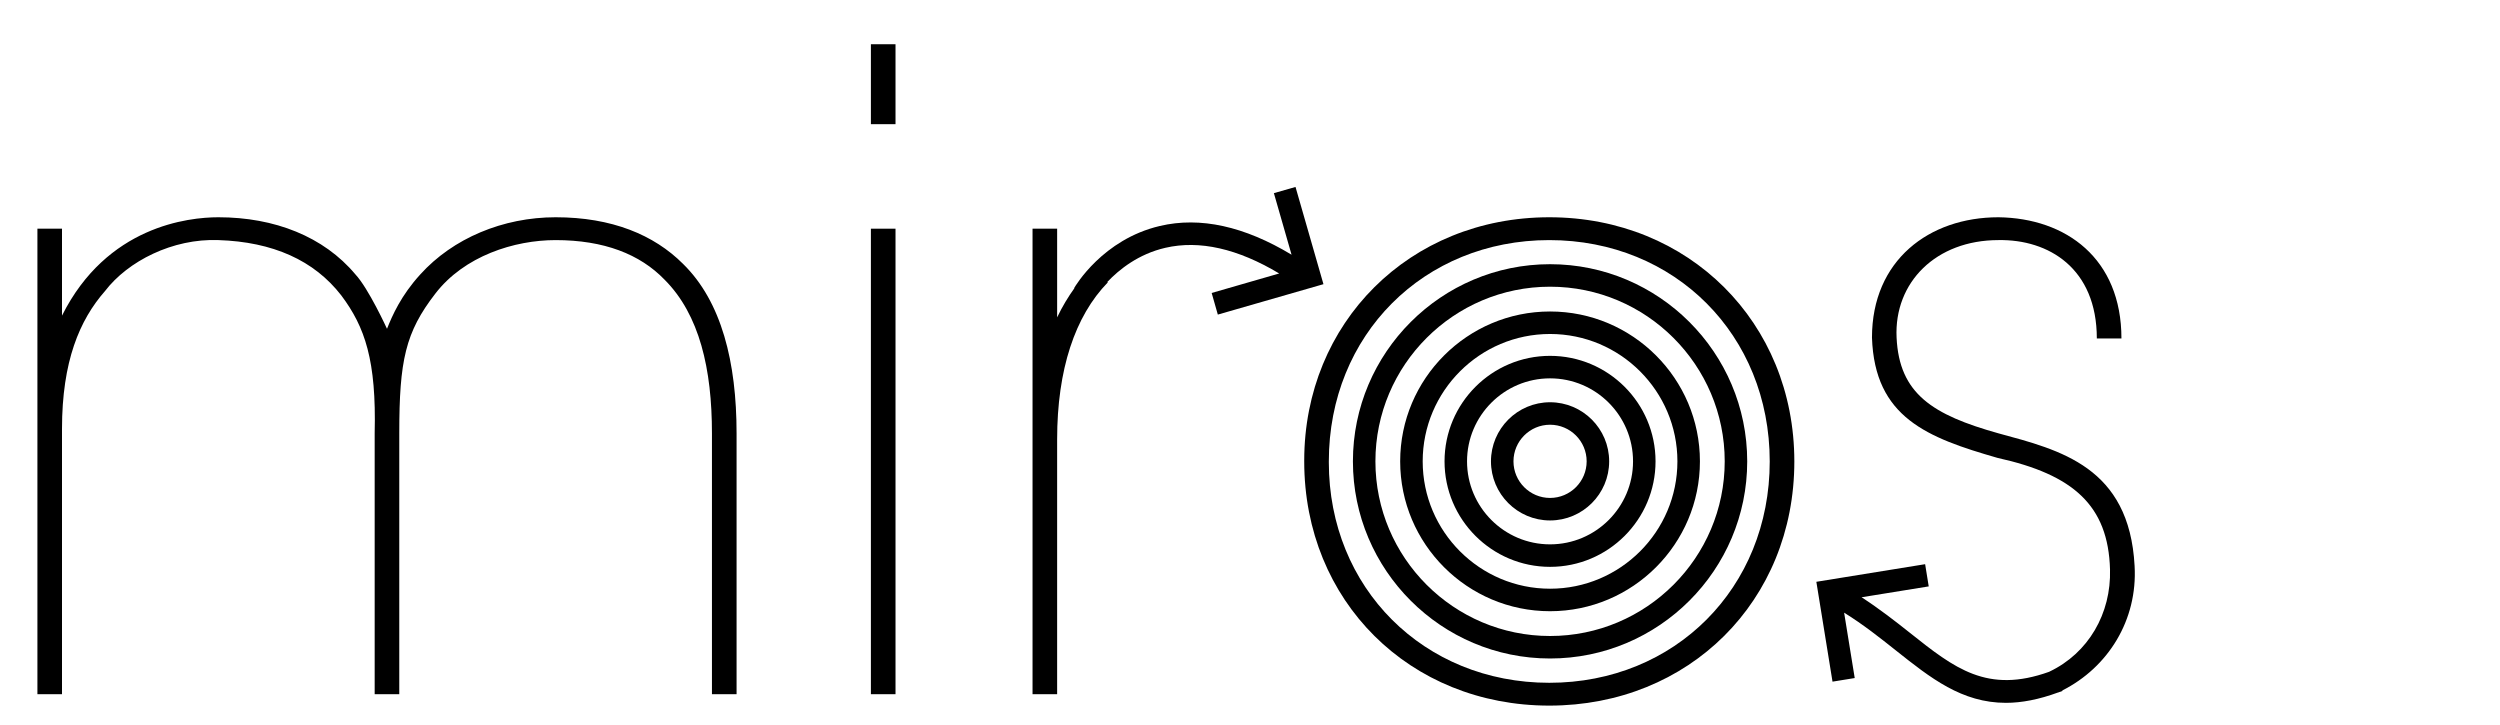 <?xml version="1.0" encoding="utf-8"?>
<!-- Generator: Adobe Illustrator 15.1.0, SVG Export Plug-In . SVG Version: 6.00 Build 0)  -->
<!DOCTYPE svg PUBLIC "-//W3C//DTD SVG 1.1//EN" "http://www.w3.org/Graphics/SVG/1.1/DTD/svg11.dtd">
<svg version="1.1" id="Layer_1" xmlns="http://www.w3.org/2000/svg" xmlns:xlink="http://www.w3.org/1999/xlink" x="0px" y="0px"
	 width="200px" height="58px" viewBox="0 0 200 58" enable-background="new 0 0 200 58" xml:space="preserve">
<g>
	<path d="M44.451,17.381c-4.216,0-8.222,1.687-10.822,4.567c-1.545,1.687-2.249,3.302-2.669,4.356c0,0-1.477-3.232-2.531-4.356
		c-2.53-3.021-6.464-4.567-10.96-4.567c-2.39,0-8.925,0.703-12.509,7.87v-6.956H2.993v37.241H4.96V34.315
		c0-5.41,1.406-8.713,3.442-11.032c1.828-2.389,5.412-4.216,9.066-4.076c4.356,0.141,7.659,1.616,9.836,4.427
		c1.898,2.529,2.812,5.2,2.67,11.032v20.869h1.968V34.667c0-5.832,0.491-8.081,2.88-11.172c2.32-3.021,6.324-4.287,9.628-4.287
		c3.864,0,6.745,1.125,8.712,3.162c2.81,2.811,3.794,7.167,3.794,12.297v20.869h1.97V34.667c0-5.692-1.196-10.54-4.288-13.562
		C52.318,18.787,48.947,17.381,44.451,17.381z"/>
	<rect x="69.672" y="3.539" width="1.969" height="6.395"/>
	<rect x="69.672" y="18.295" width="1.969" height="37.241"/>
	<path d="M123.943,17.381c-11.174,0-19.605,8.432-19.605,19.464v0.07c0,11.172,8.432,19.534,19.605,19.534
		c11.172,0,19.604-8.362,19.604-19.534C143.547,25.813,135.115,17.381,123.943,17.381z M123.943,54.623
		c-10.049,0-17.637-7.589-17.637-17.637v-0.07c0-10.119,7.588-17.708,17.637-17.708c10.047,0,17.635,7.589,17.635,17.708
		C141.578,47.034,133.99,54.623,123.943,54.623z"/>
	<path d="M170.768,45.277c-0.42-7.94-5.971-9.275-10.891-10.61c-5.27-1.476-7.939-3.162-8.15-7.659c-0.211-4.427,3.16-7.8,8.15-7.8
		c4.006-0.07,7.869,2.249,7.869,7.87h1.969c0-6.395-4.428-9.626-9.838-9.697c-5.551,0-10.119,3.443-10.119,9.626
		c0.213,6.395,4.428,8.01,10.049,9.626c6.043,1.335,8.854,3.794,8.994,8.924c0.102,3.519-1.727,6.695-4.855,8.178
		c0.002,0.001,0.002,0.002,0.002,0.003c-4.967,1.787-7.584-0.272-11.158-3.114c-1.152-0.916-2.424-1.908-3.863-2.843l5.371-0.869
		l-0.287-1.777l-8.703,1.409l1.293,7.988l1.777-0.288l-0.848-5.232c1.531,0.95,2.852,1.999,4.139,3.022
		c2.777,2.206,5.277,4.193,8.807,4.193c1.246,0,2.629-0.262,4.188-0.835c0.002,0.002,0.002,0.005,0.002,0.008
		c0.018-0.008,0.035-0.018,0.053-0.026c0.094-0.035,0.182-0.059,0.277-0.097l-0.014-0.038
		C168.648,53.391,171.016,49.606,170.768,45.277z"/>
	<path d="M124.004,21.136c-8.695,0-15.771,7.075-15.771,15.772s7.076,15.772,15.771,15.772c8.697,0,15.773-7.075,15.773-15.772
		S132.701,21.136,124.004,21.136z M124.004,50.88c-7.703,0-13.971-6.268-13.971-13.972s6.268-13.972,13.971-13.972
		c7.705,0,13.973,6.268,13.973,13.972S131.709,50.88,124.004,50.88z"/>
	<path d="M124.004,24.919c-6.611,0-11.99,5.378-11.99,11.989s5.379,11.989,11.99,11.989s11.99-5.378,11.99-11.989
		S130.615,24.919,124.004,24.919z M124.004,47.097c-5.619,0-10.189-4.571-10.189-10.189s4.57-10.189,10.189-10.189
		s10.189,4.571,10.189,10.189S129.623,47.097,124.004,47.097z"/>
	<path d="M124.004,28.468c-4.654,0-8.441,3.786-8.441,8.44s3.787,8.44,8.441,8.44s8.439-3.786,8.439-8.44
		S128.658,28.468,124.004,28.468z M124.004,43.548c-3.662,0-6.641-2.979-6.641-6.64s2.979-6.64,6.641-6.64s6.639,2.979,6.639,6.64
		S127.666,43.548,124.004,43.548z"/>
	<path d="M124.004,32.18c-2.605,0-4.727,2.121-4.727,4.728s2.121,4.728,4.727,4.728c2.607,0,4.729-2.121,4.729-4.728
		S126.611,32.18,124.004,32.18z M124.004,39.835c-1.613,0-2.926-1.313-2.926-2.928s1.312-2.928,2.926-2.928
		c1.615,0,2.928,1.313,2.928,2.928S125.619,39.835,124.004,39.835z"/>
	<path d="M103.641,14.956l-1.73,0.497l1.414,4.924c-3.771-2.273-7.305-3.061-10.537-2.299c-4.572,1.073-6.766,4.81-6.856,4.968
		l0.019,0.01c-0.494,0.691-0.961,1.453-1.38,2.334v-7.097h-1.968v37.241h1.968V35.159c0-5.607,1.43-9.869,4.049-12.562
		c-0.012-0.015-0.018-0.031-0.029-0.045c0.939-0.99,2.482-2.229,4.633-2.727c2.736-0.634,5.795,0.065,9.111,2.053l-5.402,1.559
		l0.493,1.73l8.45-2.433L103.641,14.956z"/>
</g>
</svg>
